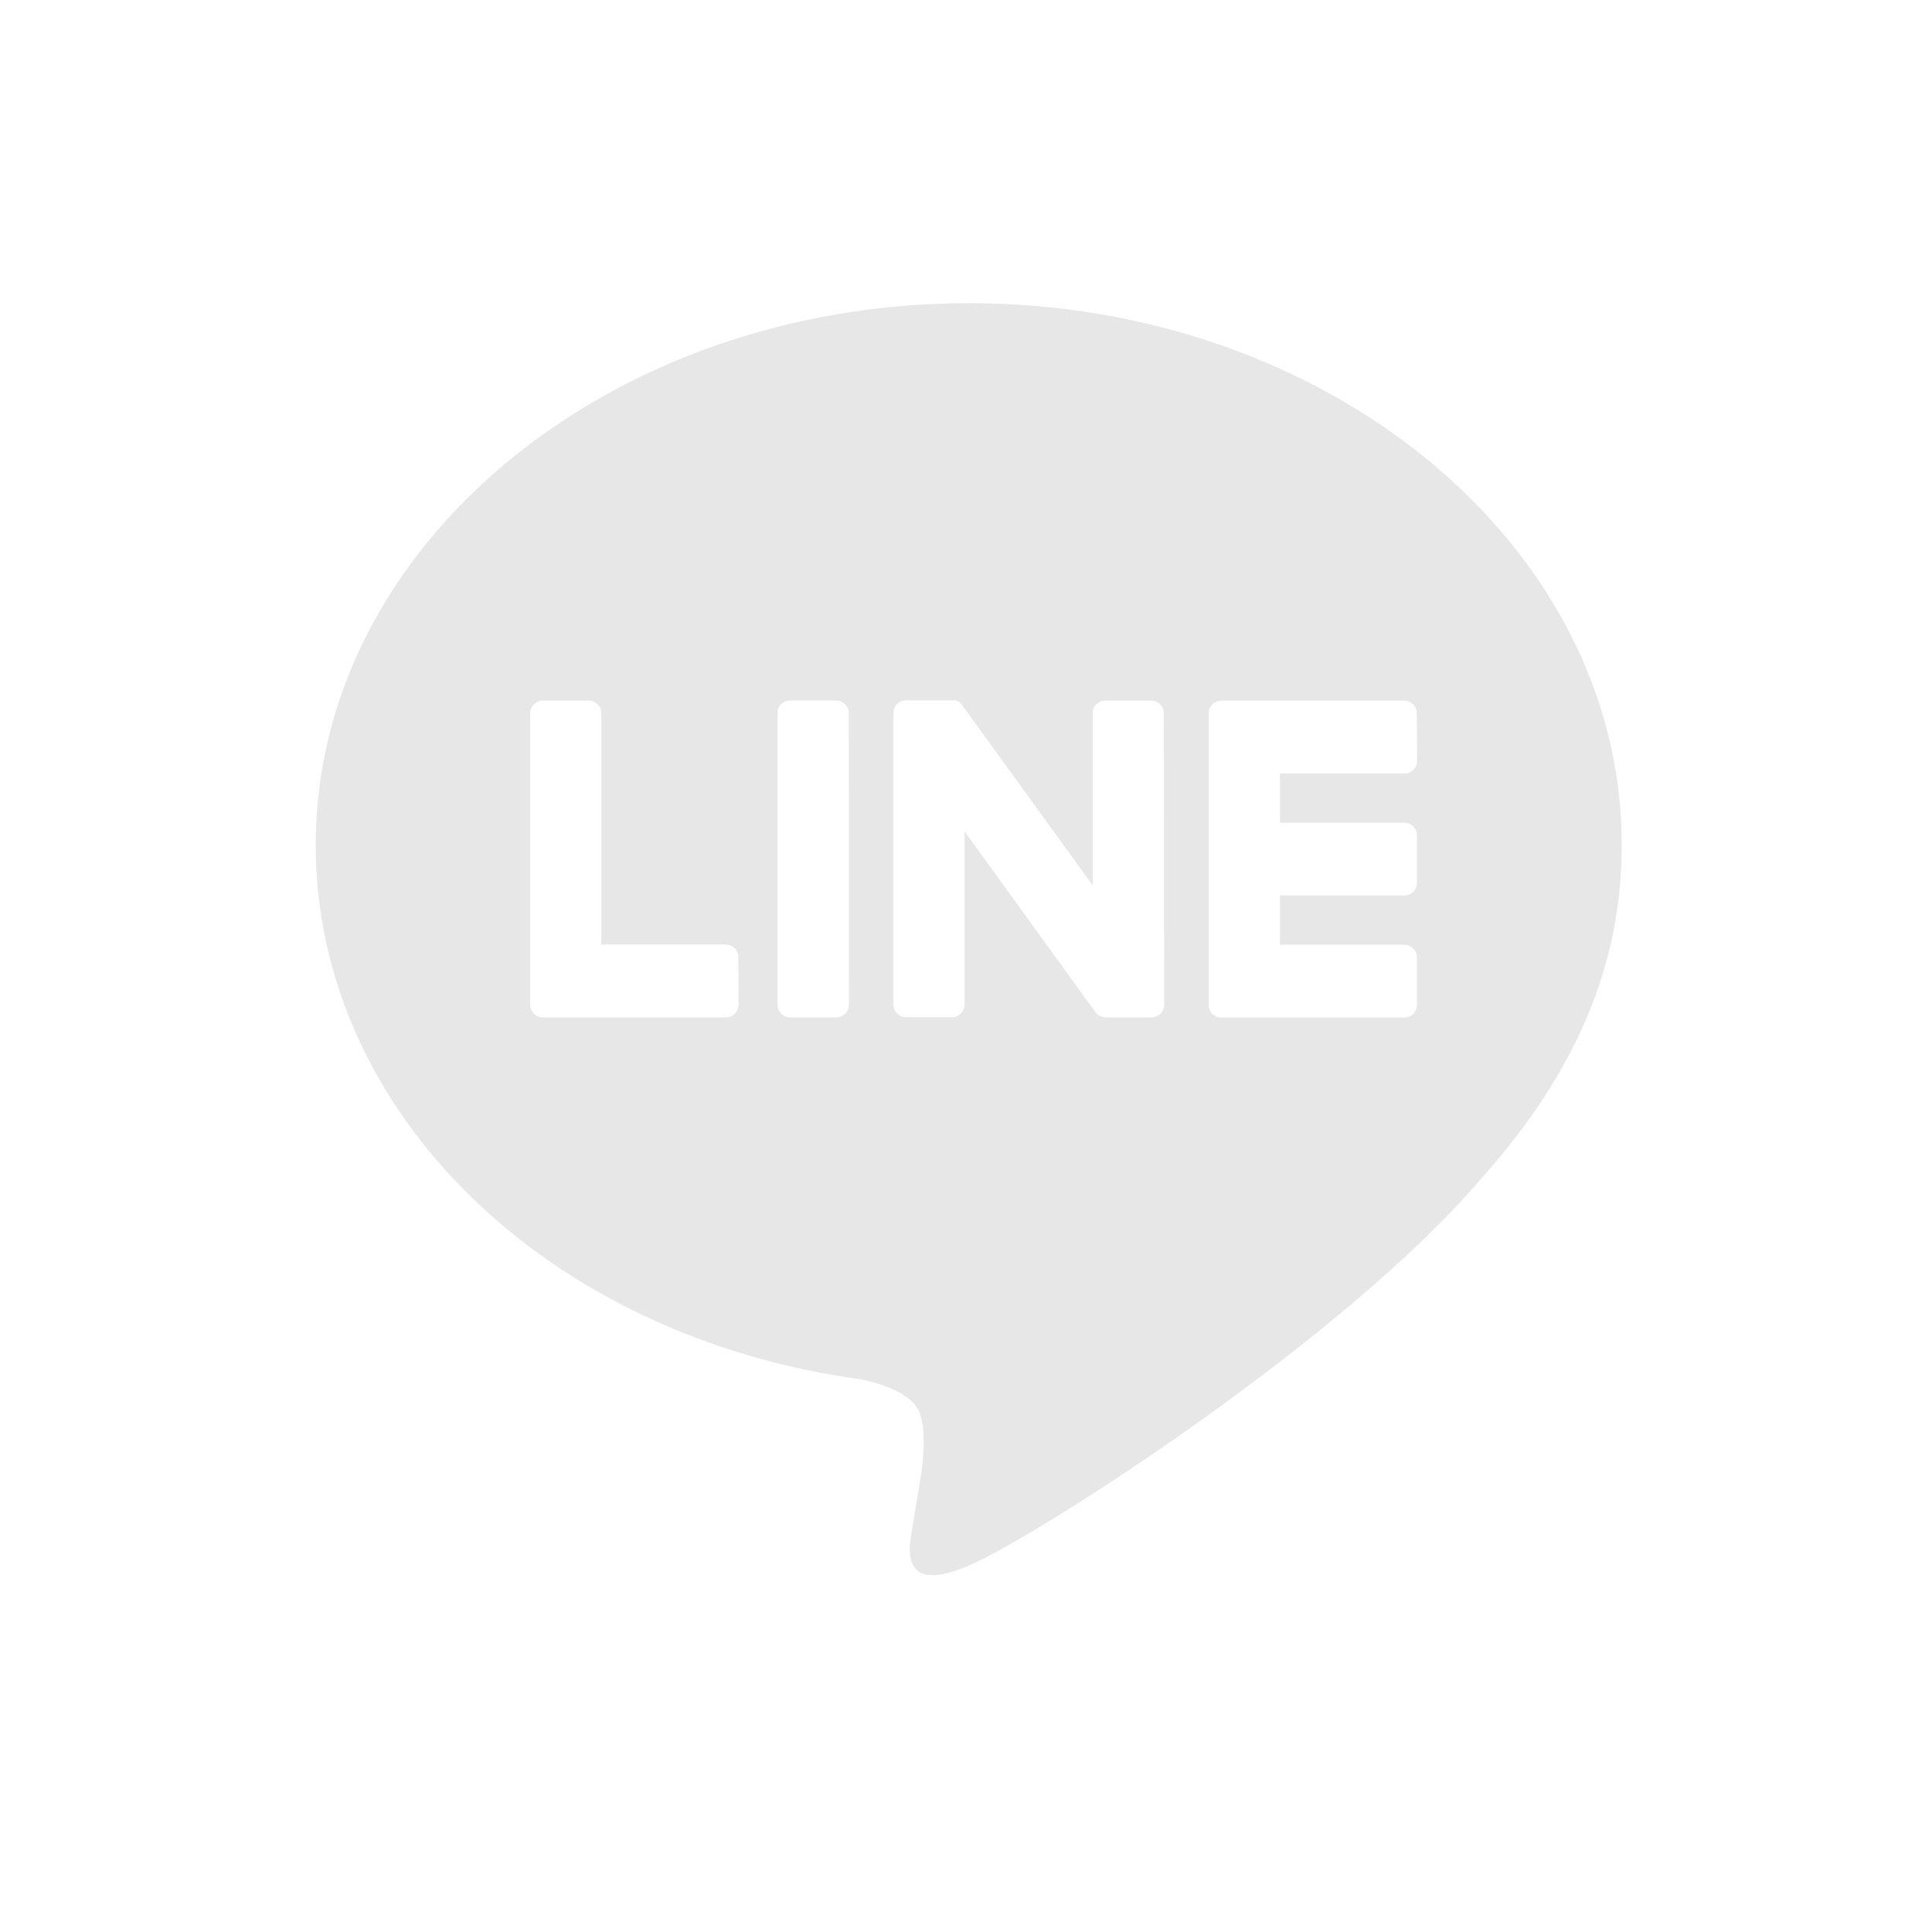 <?xml version="1.0" encoding="utf-8"?>
<!-- Generator: Adobe Illustrator 24.3.2, SVG Export Plug-In . SVG Version: 6.00 Build 0)  -->
<svg version="1.1" id="Layer_1" xmlns="http://www.w3.org/2000/svg" xmlns:xlink="http://www.w3.org/1999/xlink" x="0px" y="0px"
	 viewBox="0 0 120 120" style="enable-background:new 0 0 120 120;" xml:space="preserve">
<style type="text/css">
	.st0{fill:#E7E7E7;}
</style>
<path class="st0" d="M100.73,52.48c0-18.56-18.19-33.65-40.56-33.65S19.61,33.93,19.61,52.48c0,16.64,14.43,30.58,33.92,33.2
	c1.32,0.29,3.12,0.89,3.57,2.04c0.42,1.04,0.27,2.69,0.13,3.74c0,0-0.48,2.92-0.58,3.55c-0.18,1.04-0.82,4.1,3.51,2.24
	s23.35-14.06,31.86-24.07l0,0C97.91,66.59,100.73,59.91,100.73,52.48z M45.87,62.4c0,0.43-0.34,0.79-0.77,0.79h-11.4
	c-0.43-0.01-0.78-0.36-0.77-0.79v-0.01l0,0V44.31c0-0.43,0.34-0.79,0.77-0.79h2.88c0.43,0.01,0.78,0.36,0.77,0.79v14.36h7.74
	c0.43,0.01,0.78,0.36,0.77,0.79L45.87,62.4z M52.73,62.4c0,0.43-0.34,0.79-0.78,0.79c0,0,0,0,0,0h-2.88c-0.43,0-0.78-0.36-0.78-0.79
	c0,0,0,0,0,0v-18.1c0-0.43,0.34-0.79,0.78-0.79c0,0,0,0,0,0h2.87c0.43,0,0.78,0.36,0.78,0.79c0,0,0,0,0,0L52.73,62.4z M72.31,62.4
	c0,0.43-0.34,0.79-0.77,0.79h-2.87c-0.07,0-0.14-0.01-0.21-0.03h-0.01l-0.05-0.02l-0.02-0.01l-0.04-0.02l-0.04-0.02
	c-0.01,0-0.01-0.01-0.02-0.01l-0.05-0.03c0,0,0,0-0.01,0c-0.08-0.06-0.15-0.13-0.2-0.21l-8.11-11.2v10.75
	c0,0.43-0.34,0.79-0.78,0.79c0,0,0,0,0,0h-2.86c-0.43,0-0.78-0.36-0.78-0.79c0,0,0,0,0,0v-18.1c0-0.43,0.34-0.79,0.78-0.79
	c0,0,0,0,0,0h2.93h0.04h0.03h0.05h0.03l0.05,0.01l0.02,0.01l0.05,0.02l0.02,0.01l0.04,0.02l0.02,0.01l0.04,0.03l0.02,0.02l0.04,0.04
	l0.01,0.01c0.02,0.02,0.03,0.03,0.05,0.05l0,0l0.06,0.08l8.1,11.18V44.31c-0.01-0.43,0.34-0.79,0.77-0.79c0,0,0,0,0,0h2.88
	c0.43,0.01,0.78,0.36,0.77,0.79L72.31,62.4z M88.02,47.25c0,0.43-0.34,0.79-0.77,0.79c0,0,0,0,0,0h-7.75v3.06h7.74
	c0.43,0.01,0.78,0.36,0.77,0.79v2.94c0,0.43-0.34,0.79-0.77,0.79c0,0,0,0,0,0h-7.74v3.06h7.74c0.43,0.01,0.78,0.36,0.77,0.79v2.94
	c0.01,0.43-0.34,0.79-0.77,0.79c0,0,0,0,0,0H75.84c-0.43-0.01-0.78-0.36-0.77-0.79v-0.01l0,0V44.33l0,0v-0.02
	c0-0.43,0.34-0.79,0.77-0.79h11.39c0.43,0.01,0.78,0.36,0.77,0.79L88.02,47.25z"/>
</svg>
